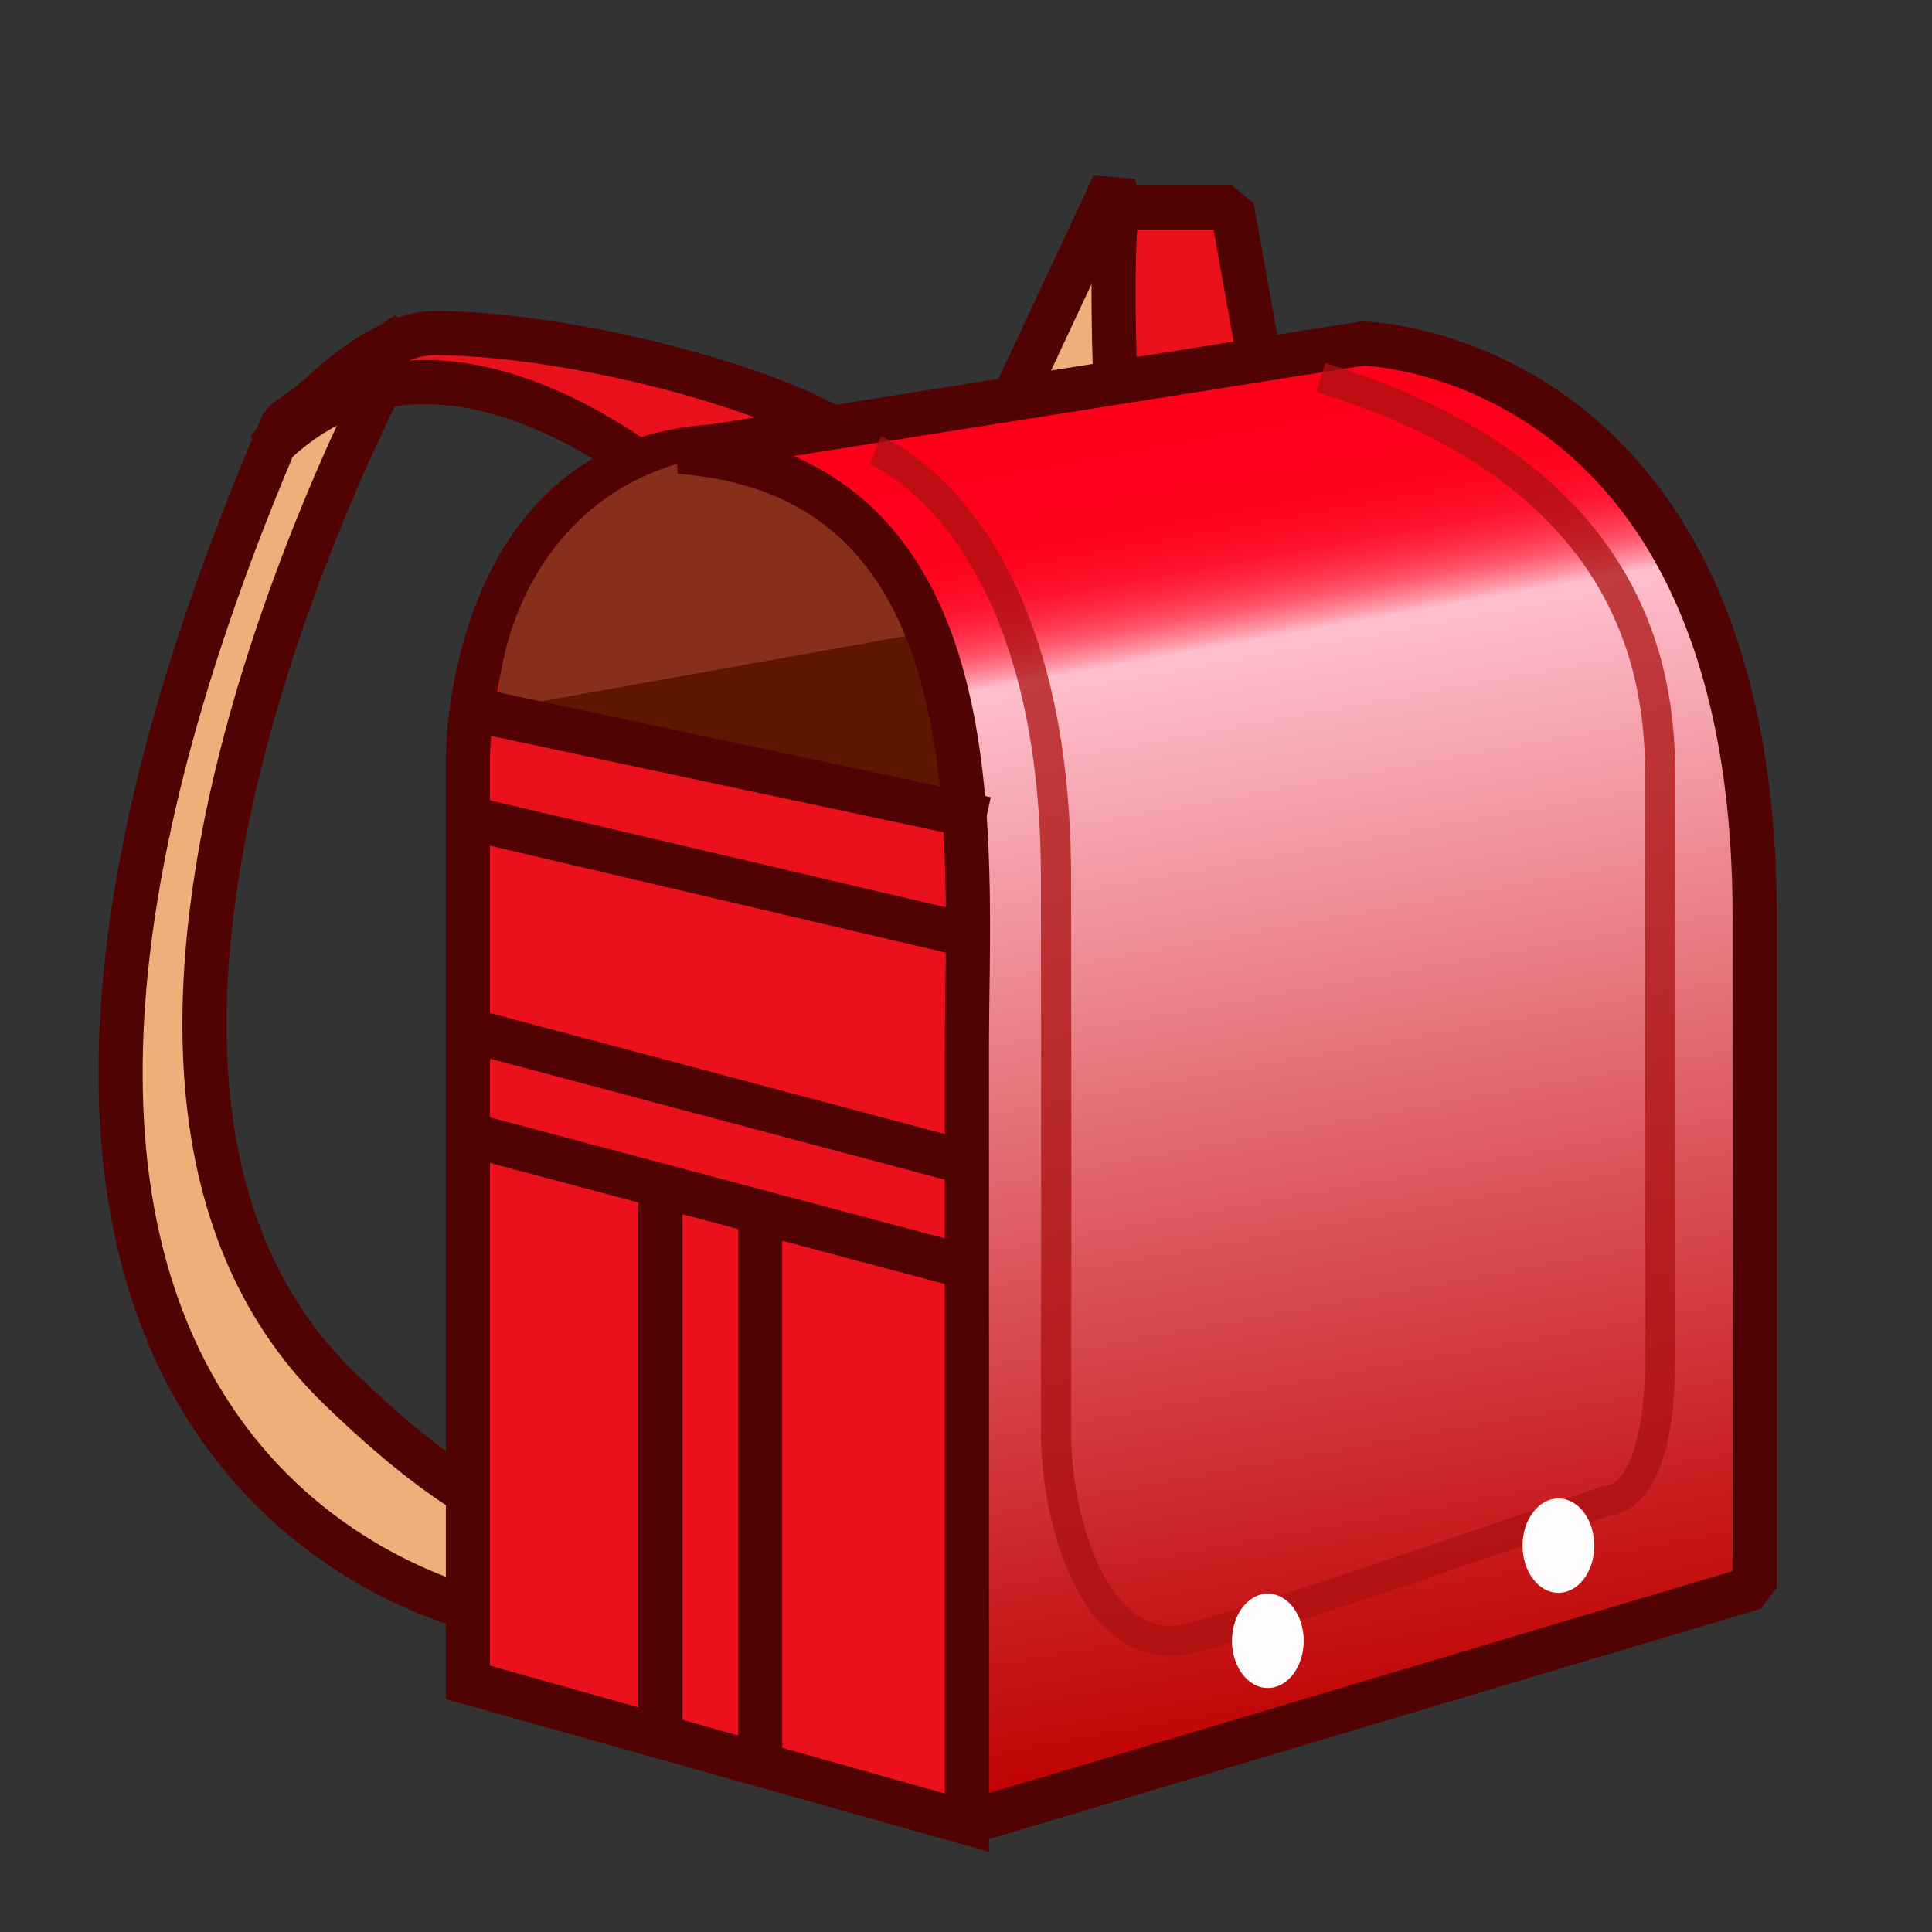 <?xml version="1.0" encoding="utf-8"?>
<!-- Generator: Adobe Illustrator 15.0.2, SVG Export Plug-In . SVG Version: 6.00 Build 0)  -->
<!DOCTYPE svg PUBLIC "-//W3C//DTD SVG 1.1//EN" "http://www.w3.org/Graphics/SVG/1.1/DTD/svg11.dtd">
<svg version="1.1" id="レイヤー_1" xmlns="http://www.w3.org/2000/svg" xmlns:xlink="http://www.w3.org/1999/xlink" x="0px"
	 y="0px" width="64px" height="64px" viewBox="0 0 64 64" enable-background="new 0 0 64 64" xml:space="preserve">
<rect x="0" y="0" width="64" height="64" fill="#333333" stroke="none"/>
<g>
	<path fill="#EFAF7B" stroke="#510202" stroke-width="1.462" stroke-miterlimit="1" d="M16.459,53.5c0,0-22.459-3.861-7.084-39.482
		l4.125-2.983c0,0-13.5,24.09-2.25,34.965c7.468,7.219,8.75,3.639,8.75,3.639L16.459,53.5z"/>
	<polygon fill="#EFAF7B" stroke="#510202" stroke-width="1.462" stroke-miterlimit="1" points="36.889,6.125 32.064,16.431 
		39.444,14.92 	"/>
	<path fill="#EA111C" stroke="#510202" stroke-width="1.462" stroke-miterlimit="1" d="M8.862,14.92c0,0,3.11-3.885,5.513-3.885
		c5.625,0,15.247,2.886,14.625,4.84l-3.818,2.917C25.182,18.792,15.632,8.125,8.862,14.92z"/>
	<path fill="#EA111C" stroke="#510202" stroke-width="1.462" stroke-miterlimit="1" d="M37,14.018c0,0-0.25-5.018,0-7.143h3.812
		l1.188,6.625L37,14.018z"/>
	<path fill="#EA111C" stroke="#510202" stroke-width="1.462" stroke-miterlimit="10" d="M15.5,25.074c0,0,0-10.303,8.737-10.303
		c13.343,0,7.793,34.928,7.793,45.608L15.5,55.73V25.074z"/>
	<polygon fill="#5E1600" points="15.632,23.496 31.827,27.124 40.313,18.792 35.101,19.545 	"/>
	<path fill="#872F1B" d="M24.039,15.045c-5.351,0.605-7.448,5.113-7.58,8.45l18.523-3.322C34.982,20.174,33.54,13.971,24.039,15.045
		z"/>
	<linearGradient id="SVGID_1_" gradientUnits="userSpaceOnUse" x1="39.019" y1="13.974" x2="46.99" y2="57.818">
		<stop  offset="0" style="stop-color:#FF001B"/>
		<stop  offset="0.067" style="stop-color:#FF021D"/>
		<stop  offset="0.091" style="stop-color:#FF0923"/>
		<stop  offset="0.108" style="stop-color:#FF142E"/>
		<stop  offset="0.122" style="stop-color:#FF253E"/>
		<stop  offset="0.134" style="stop-color:#FF3B52"/>
		<stop  offset="0.145" style="stop-color:#FF576B"/>
		<stop  offset="0.154" style="stop-color:#FF7789"/>
		<stop  offset="0.163" style="stop-color:#FF9BAB"/>
		<stop  offset="0.17" style="stop-color:#FFBFCC"/>
		<stop  offset="0.197" style="stop-color:#FDB8C5"/>
		<stop  offset="0.595" style="stop-color:#DC565C"/>
		<stop  offset="0.871" style="stop-color:#C7181A"/>
		<stop  offset="1" style="stop-color:#BF0000"/>
	</linearGradient>
	<path fill="url(#SVGID_1_)" stroke="#510202" stroke-width="1.462" stroke-miterlimit="1" d="M22.5,14.967l22.637-3.588
		c0,0,12.988,0.251,12.988,18.972c0,18.721,0,22.238,0,22.238l-26.095,7.79c0,0,0-18.972,0-25.693
		C32.03,27.963,33.175,15.776,22.5,14.967z"/>
	
		<line fill="none" stroke="#510202" stroke-width="1.462" stroke-miterlimit="10" x1="15.632" y1="23.496" x2="32.667" y2="27.124"/>
	
		<line fill="none" stroke="#510202" stroke-width="1.462" stroke-miterlimit="10" x1="15.632" y1="27.124" x2="32.064" y2="30.979"/>
	<line fill="none" stroke="#510202" stroke-width="1.462" stroke-miterlimit="10" x1="15.5" y1="34.12" x2="32.03" y2="38.518"/>
	<line fill="none" stroke="#510202" stroke-width="1.462" stroke-miterlimit="10" x1="15.5" y1="37.575" x2="32.03" y2="41.973"/>
	
		<line fill="none" stroke="#510202" stroke-width="1.462" stroke-miterlimit="10" x1="21.876" y1="57.383" x2="21.876" y2="39.146"/>
	
		<line fill="none" stroke="#510202" stroke-width="1.462" stroke-miterlimit="10" x1="25.182" y1="58.758" x2="25.182" y2="40.52"/>
	<path opacity="0.75" fill="none" stroke="#AA1111" stroke-miterlimit="1" d="M29,14.92c0,0,5.965,2.307,5.982,14.131
		s0,15.699,0,18.449s1.268,7.625,4.518,6.75s13.748-4.545,13.748-4.545s1.75,0.125,1.75-4.75s0-16.125,0-19.125
		S54.563,15.813,43.75,12.506"/>
	<ellipse fill="#FFFDFD" cx="41.999" cy="54.354" rx="1.188" ry="1.563"/>
	<ellipse fill="#FFFDFD" cx="51.625" cy="51.201" rx="1.188" ry="1.563"/>
</g>
</svg>
